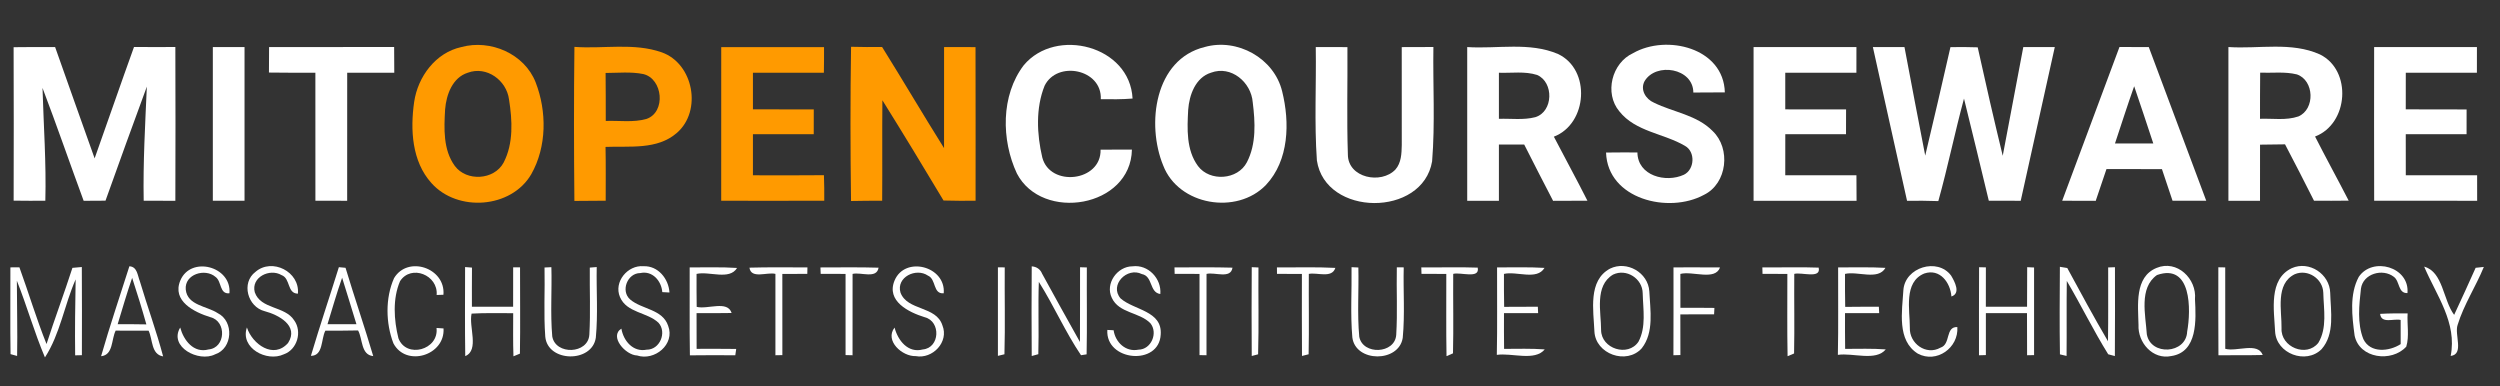 <?xml version="1.0" encoding="UTF-8" ?>
<!DOCTYPE svg PUBLIC "-//W3C//DTD SVG 1.1//EN" "http://www.w3.org/Graphics/SVG/1.1/DTD/svg11.dtd">
<svg width="777pt" height="120pt" viewBox="0 0 777 120" version="1.1" xmlns="http://www.w3.org/2000/svg">
<rect x="0" y="0" width="777" height="120" fill="#333333" stroke="none"/>
<g id="#ff9a00ff">
<path fill="#ff9a00" opacity="1.00" d=" M 143.41 14.62 C 152.44 12.16 162.99 16.70 166.48 25.59 C 169.98 34.62 169.97 45.59 165.12 54.14 C 158.92 64.81 142.17 65.99 134.09 56.90 C 127.99 50.14 127.49 40.27 128.72 31.68 C 129.87 23.84 135.39 16.35 143.41 14.62 M 145.40 22.60 C 140.62 24.10 138.71 29.44 138.34 34.00 C 138.00 39.91 137.69 46.57 141.37 51.59 C 145.02 56.48 153.58 55.98 156.51 50.56 C 159.64 44.57 159.23 37.37 158.20 30.89 C 157.43 24.96 151.26 20.42 145.40 22.60 Z" />
<path fill="#ff9a00" opacity="1.00" d=" M 178.52 62.45 C 178.37 46.49 178.34 30.53 178.53 14.57 C 187.53 15.24 196.97 13.21 205.65 16.26 C 215.59 19.76 218.28 34.53 210.33 41.34 C 204.22 46.64 195.65 45.35 188.20 45.66 C 188.31 51.23 188.25 56.81 188.25 62.38 C 185.01 62.39 181.76 62.40 178.52 62.45 M 188.22 22.68 C 188.29 27.65 188.25 32.62 188.27 37.59 C 192.48 37.43 196.84 38.13 200.94 36.96 C 207.04 34.85 206.04 24.44 199.91 23.01 C 196.06 22.24 192.11 22.66 188.22 22.68 Z" />
<path fill="#ff9a00" opacity="1.00" d=" M 224.16 14.64 C 234.81 14.61 245.46 14.62 256.11 14.64 C 256.12 17.29 256.11 19.95 256.06 22.61 C 248.71 22.60 241.36 22.59 234.01 22.61 C 233.99 26.40 233.99 30.20 234.01 33.99 C 240.31 34.01 246.61 33.97 252.92 34.01 C 252.91 36.57 252.91 39.14 252.91 41.71 C 246.61 41.69 240.31 41.69 234.01 41.71 C 233.99 45.96 233.99 50.22 234.01 54.48 C 241.37 54.49 248.72 54.53 256.08 54.45 C 256.18 57.09 256.20 59.74 256.18 62.38 C 245.50 62.42 234.83 62.41 224.15 62.39 C 224.17 46.47 224.17 30.56 224.16 14.64 Z" />
<path fill="#ff9a00" opacity="1.00" d=" M 264.50 62.47 C 264.29 46.50 264.26 30.51 264.51 14.54 C 267.72 14.63 270.94 14.64 274.16 14.61 C 280.66 25.03 286.89 35.63 293.41 46.03 C 293.40 35.56 293.39 25.10 293.42 14.63 C 296.67 14.62 299.93 14.62 303.19 14.64 C 303.24 30.56 303.21 46.47 303.21 62.39 C 299.88 62.42 296.56 62.42 293.25 62.32 C 287.00 51.88 280.70 41.48 274.25 31.16 C 274.14 41.57 274.27 51.97 274.18 62.38 C 270.95 62.39 267.72 62.40 264.50 62.47 Z" />
</g>
<g id="#ffffffff">
<path fill="#ffffff" opacity="1.00" d=" M 318.21 20.24 C 328.20 8.33 351.19 14.22 352.00 30.63 C 348.71 30.90 345.42 30.87 342.13 30.83 C 342.55 21.46 328.55 18.73 324.66 26.65 C 321.86 33.62 322.25 41.73 323.94 48.94 C 326.35 58.24 342.31 56.48 342.06 46.51 C 345.31 46.48 348.55 46.48 351.80 46.50 C 351.45 64.49 323.93 69.04 316.06 53.94 C 311.19 43.56 311.03 29.62 318.21 20.24 Z" />
<path fill="#ffffff" opacity="1.00" d=" M 374.42 14.61 C 384.55 11.76 395.98 18.07 398.49 28.38 C 400.90 38.04 400.65 49.82 393.47 57.47 C 384.42 66.91 366.26 63.85 361.51 51.40 C 356.26 38.62 358.82 18.43 374.42 14.61 M 376.38 22.59 C 371.55 24.10 369.63 29.51 369.29 34.11 C 368.97 39.99 368.65 46.62 372.34 51.61 C 376.02 56.53 384.69 55.95 387.54 50.42 C 390.49 44.74 390.12 37.97 389.35 31.80 C 388.87 25.56 382.64 20.25 376.38 22.59 Z" />
<path fill="#ffffff" opacity="1.00" d=" M 507.58 16.51 C 517.94 10.58 535.72 14.84 536.08 28.71 C 532.81 28.75 529.55 28.73 526.29 28.76 C 526.26 21.14 514.66 19.28 511.13 25.23 C 509.70 27.90 511.50 30.82 514.05 31.91 C 520.08 34.89 527.37 35.71 532.28 40.72 C 538.00 46.14 536.85 57.02 529.59 60.56 C 518.62 66.53 499.64 61.93 499.16 47.41 C 502.41 47.36 505.66 47.37 508.91 47.38 C 508.98 54.66 517.77 56.90 523.37 54.30 C 526.72 52.65 526.98 47.14 523.67 45.32 C 517.07 41.44 508.34 40.96 503.30 34.62 C 498.56 28.98 500.94 19.54 507.58 16.51 Z" />
<path fill="#ffffff" opacity="1.00" d=" M 4.23 14.67 C 8.53 14.60 12.83 14.62 17.13 14.63 C 21.24 26.15 25.26 37.71 29.41 49.22 C 33.51 37.69 37.49 26.12 41.65 14.60 C 45.93 14.64 50.21 14.63 54.50 14.61 C 54.56 30.54 54.55 46.48 54.50 62.41 C 51.22 62.40 47.94 62.40 44.66 62.38 C 44.44 50.55 45.12 38.74 45.64 26.92 C 41.29 38.71 37.02 50.53 32.79 62.37 C 30.53 62.39 28.26 62.40 26.00 62.41 C 21.69 50.73 17.64 38.95 13.21 27.32 C 13.55 39.01 14.40 50.69 14.09 62.39 C 10.81 62.41 7.52 62.41 4.24 62.36 C 4.28 46.46 4.29 30.57 4.23 14.67 Z" />
<path fill="#ffffff" opacity="1.00" d=" M 66.15 14.63 C 69.43 14.63 72.71 14.63 76.00 14.63 C 76.00 30.55 76.00 46.47 76.00 62.39 C 72.72 62.40 69.43 62.40 66.15 62.39 C 66.16 46.47 66.17 30.55 66.15 14.63 Z" />
<path fill="#ffffff" opacity="1.00" d=" M 83.63 14.63 C 96.59 14.61 109.54 14.64 122.50 14.61 C 122.53 17.27 122.53 19.94 122.54 22.60 C 117.66 22.60 112.79 22.60 107.91 22.61 C 107.88 35.87 107.90 49.13 107.90 62.40 C 104.61 62.40 101.32 62.40 98.03 62.39 C 98.02 49.13 98.05 35.87 98.02 22.60 C 93.21 22.59 88.40 22.64 83.59 22.55 C 83.62 19.91 83.62 17.27 83.63 14.63 Z" />
<path fill="#ffffff" opacity="1.00" d=" M 408.94 14.63 C 412.22 14.62 415.49 14.62 418.78 14.64 C 418.86 25.77 418.55 36.92 418.92 48.04 C 418.95 55.32 429.25 57.35 433.68 52.71 C 435.53 50.64 435.62 47.69 435.67 45.06 C 435.66 34.92 435.66 24.78 435.66 14.64 C 438.94 14.62 442.22 14.62 445.50 14.61 C 445.32 26.44 446.06 38.34 445.10 50.14 C 442.18 67.55 411.90 67.40 409.29 49.87 C 408.47 38.16 409.12 26.37 408.94 14.63 Z" />
<path fill="#ffffff" opacity="1.00" d=" M 456.01 14.63 C 465.38 15.24 475.36 12.98 484.25 16.79 C 494.51 21.64 493.43 38.45 482.94 42.48 C 486.38 49.13 490.00 55.68 493.37 62.38 C 489.81 62.41 486.25 62.39 482.70 62.42 C 479.65 56.62 476.71 50.77 473.73 44.93 C 471.10 44.92 468.48 44.91 465.86 44.91 C 465.85 50.74 465.85 56.57 465.86 62.40 C 462.57 62.40 459.29 62.40 456.01 62.40 C 456.00 46.47 456.00 30.55 456.01 14.63 M 465.86 22.61 C 465.85 27.38 465.85 32.16 465.86 36.93 C 469.62 36.80 473.50 37.38 477.20 36.41 C 482.79 34.66 482.97 25.58 477.75 23.30 C 473.92 22.08 469.81 22.75 465.86 22.61 Z" />
<path fill="#ffffff" opacity="1.00" d=" M 545.01 14.63 C 555.66 14.62 566.32 14.62 576.98 14.63 C 576.98 17.29 576.98 19.95 576.97 22.61 C 569.60 22.59 562.23 22.60 554.86 22.61 C 554.84 26.40 554.85 30.19 554.86 33.99 C 561.16 34.00 567.46 33.98 573.76 34.01 C 573.75 36.57 573.74 39.14 573.74 41.71 C 567.45 41.70 561.16 41.69 554.87 41.71 C 554.84 45.97 554.84 50.22 554.86 54.48 C 562.23 54.49 569.60 54.50 576.98 54.47 C 577.00 57.11 577.01 59.76 577.02 62.40 C 566.35 62.40 555.68 62.40 545.01 62.40 C 545.00 46.47 545.00 30.55 545.01 14.63 Z" />
<path fill="#ffffff" opacity="1.00" d=" M 582.09 14.63 C 585.36 14.63 588.63 14.62 591.91 14.63 C 594.06 25.87 596.14 37.13 598.36 48.36 C 601.05 37.14 603.63 25.89 606.20 14.65 C 609.02 14.60 611.84 14.61 614.67 14.71 C 617.15 25.98 619.73 37.21 622.45 48.42 C 624.60 37.16 626.70 25.89 628.84 14.63 C 632.10 14.62 635.37 14.62 638.63 14.63 C 635.13 30.56 631.59 46.48 628.04 62.40 C 624.73 62.40 621.43 62.40 618.12 62.39 C 615.59 51.79 613.01 41.21 610.41 30.64 C 607.55 41.21 605.37 51.96 602.43 62.50 C 599.18 62.37 595.94 62.38 592.71 62.41 C 589.12 46.49 585.65 30.55 582.09 14.63 Z" />
<path fill="#ffffff" opacity="1.00" d=" M 640.93 62.39 C 646.86 46.46 652.77 30.53 658.73 14.61 C 661.76 14.62 664.80 14.63 667.84 14.63 C 673.78 30.56 679.77 46.46 685.70 62.39 C 682.20 62.41 678.71 62.41 675.22 62.38 C 674.15 59.09 673.03 55.83 671.93 52.56 C 666.18 52.55 660.44 52.57 654.69 52.55 C 653.58 55.84 652.48 59.13 651.35 62.42 C 647.88 62.40 644.40 62.40 640.93 62.39 M 657.34 44.58 C 661.30 44.59 665.27 44.59 669.24 44.58 C 667.31 38.64 665.29 32.72 663.30 26.80 C 661.22 32.69 659.31 38.65 657.34 44.58 Z" />
<path fill="#ffffff" opacity="1.00" d=" M 692.59 14.62 C 702.03 15.26 712.14 12.91 721.04 16.92 C 731.08 21.88 729.93 38.48 719.52 42.43 C 722.92 49.12 726.54 55.69 729.97 62.36 C 726.37 62.42 722.78 62.40 719.19 62.38 C 716.21 56.53 713.27 50.66 710.19 44.86 C 707.59 44.91 705.00 44.93 702.42 44.96 C 702.42 50.77 702.43 56.59 702.41 62.40 C 699.13 62.40 695.86 62.40 692.59 62.40 C 692.57 46.47 692.56 30.55 692.59 14.62 M 702.41 36.92 C 706.37 36.77 710.51 37.50 714.34 36.19 C 719.61 33.93 719.28 24.95 713.86 23.12 C 710.13 22.21 706.24 22.72 702.46 22.59 C 702.39 27.37 702.43 32.15 702.41 36.92 Z" />
<path fill="#ffffff" opacity="1.00" d=" M 737.88 14.63 C 748.53 14.62 759.18 14.62 769.83 14.63 C 769.81 17.29 769.82 19.95 769.82 22.61 C 762.45 22.60 755.08 22.60 747.72 22.61 C 747.70 26.40 747.70 30.19 747.71 33.99 C 754.01 34.01 760.32 33.97 766.62 34.02 C 766.60 36.58 766.60 39.14 766.61 41.70 C 760.31 41.70 754.01 41.69 747.71 41.71 C 747.70 45.97 747.70 50.22 747.72 54.48 C 755.10 54.49 762.49 54.50 769.89 54.48 C 769.88 57.12 769.88 59.76 769.90 62.40 C 759.23 62.40 748.56 62.41 737.89 62.39 C 737.85 46.47 737.86 30.55 737.88 14.63 Z" />
<path fill="#ffffff" opacity="1.00" d=" M 3.23 83.10 C 3.93 83.10 5.33 83.09 6.03 83.08 C 8.91 91.01 11.32 99.11 14.46 106.93 C 17.02 99.00 19.95 91.18 22.51 83.25 C 23.24 83.18 24.70 83.05 25.43 82.99 C 25.49 92.12 25.47 101.26 25.45 110.39 L 23.36 110.44 C 23.25 102.57 23.37 94.70 23.51 86.83 C 20.02 94.77 18.68 103.82 13.97 111.08 C 10.66 103.29 8.38 95.11 5.24 87.25 C 5.25 95.05 5.47 102.84 5.32 110.63 C 4.81 110.49 3.79 110.21 3.28 110.07 C 3.13 101.08 3.27 92.09 3.23 83.10 Z" />
<path fill="#ffffff" opacity="1.00" d=" M 40.21 82.76 C 42.69 82.88 42.75 85.64 43.47 87.42 C 45.79 95.23 48.61 102.89 50.70 110.77 C 46.92 110.16 47.51 105.51 46.18 102.77 C 42.77 102.76 39.36 102.77 35.95 102.76 C 34.57 105.45 35.25 110.34 31.42 110.71 C 34.11 101.32 37.26 92.07 40.21 82.76 M 36.57 100.76 C 39.54 100.75 42.52 100.76 45.49 100.82 C 44.13 95.96 42.63 91.15 41.07 86.36 C 39.43 91.11 38.04 95.95 36.57 100.76 Z" />
<path fill="#ffffff" opacity="1.00" d=" M 56.05 87.17 C 59.30 79.43 72.03 82.77 71.31 91.15 C 68.16 91.49 68.96 87.48 66.99 86.07 C 63.78 83.27 57.30 85.20 57.73 89.98 C 58.22 94.95 64.29 95.10 67.66 97.32 C 72.79 99.85 72.36 108.35 66.82 110.14 C 61.77 112.69 52.38 107.81 56.01 101.80 C 57.07 105.75 60.18 109.86 64.81 108.61 C 70.15 108.13 70.50 99.84 65.39 98.58 C 60.44 97.06 53.36 93.59 56.05 87.17 Z" />
<path fill="#ffffff" opacity="1.00" d=" M 79.41 84.49 C 84.54 80.05 93.23 84.45 92.59 91.27 C 89.16 91.23 90.35 86.53 87.50 85.50 C 83.84 83.31 77.97 86.17 79.18 90.82 C 81.00 96.19 88.57 95.04 91.43 99.56 C 93.99 103.08 92.37 108.69 88.20 110.12 C 82.94 112.61 74.54 108.17 76.74 101.77 C 78.41 106.97 85.05 111.75 89.54 106.58 C 92.98 101.24 86.57 97.85 82.27 96.72 C 76.96 95.39 74.87 87.90 79.41 84.49 Z" />
<path fill="#ffffff" opacity="1.00" d=" M 105.32 83.04 C 105.84 83.09 106.87 83.18 107.39 83.23 C 110.16 92.41 113.28 101.48 116.00 110.67 C 112.12 110.31 112.77 105.37 111.29 102.70 C 107.90 102.78 104.51 102.77 101.12 102.78 C 99.74 105.38 100.52 110.58 96.63 110.60 C 99.37 101.37 102.45 92.24 105.32 83.04 M 101.79 100.76 C 104.79 100.77 107.78 100.77 110.78 100.76 C 109.29 95.95 107.85 91.12 106.33 86.32 C 104.65 91.08 103.28 95.94 101.79 100.76 Z" />
<path fill="#ffffff" opacity="1.00" d=" M 122.47 86.45 C 126.74 79.31 138.52 83.28 137.82 91.61 C 137.29 91.63 136.24 91.66 135.71 91.68 C 136.24 85.50 127.80 82.07 124.34 87.38 C 121.99 92.83 122.42 99.46 123.83 105.13 C 126.26 111.54 136.47 108.76 135.67 101.93 C 136.21 101.97 137.30 102.04 137.85 102.08 C 138.37 110.49 126.19 114.18 122.27 106.70 C 119.87 100.44 119.72 92.62 122.47 86.45 Z" />
<path fill="#ffffff" opacity="1.00" d=" M 144.55 83.00 C 145.09 83.04 146.15 83.13 146.69 83.17 C 146.65 87.23 146.67 91.28 146.67 95.33 C 150.94 95.34 155.21 95.34 159.48 95.34 C 159.49 91.26 159.50 87.18 159.49 83.09 C 160.02 83.09 161.10 83.09 161.63 83.09 C 161.60 92.03 161.75 100.98 161.59 109.91 C 161.09 110.12 160.08 110.54 159.58 110.74 C 159.42 106.28 159.50 101.80 159.50 97.34 C 155.19 97.35 150.87 97.22 146.57 97.47 C 145.64 101.54 149.04 108.81 144.60 110.68 C 144.46 101.46 144.54 92.23 144.55 83.00 Z" />
<path fill="#ffffff" opacity="1.00" d=" M 169.24 83.14 C 169.77 83.11 170.83 83.06 171.37 83.04 C 171.57 90.21 171.02 97.42 171.64 104.57 C 172.66 110.42 182.82 110.08 183.17 104.00 C 183.56 97.07 183.23 90.11 183.31 83.17 C 183.85 83.13 184.92 83.04 185.46 83.00 C 185.32 90.32 185.88 97.68 185.18 104.96 C 184.03 112.85 170.21 112.66 169.47 104.64 C 168.94 97.49 169.40 90.30 169.24 83.14 Z" />
<path fill="#ffffff" opacity="1.00" d=" M 192.69 92.33 C 190.67 87.62 195.08 82.31 200.01 82.74 C 204.53 82.56 207.82 86.66 208.07 90.91 C 207.51 90.88 206.40 90.82 205.84 90.79 C 205.58 87.31 202.76 84.03 199.00 84.87 C 194.98 84.86 192.82 90.46 195.86 93.08 C 199.50 96.20 205.93 96.05 207.66 101.26 C 209.87 107.03 203.42 112.27 198.00 110.48 C 194.40 110.39 189.27 104.53 193.13 102.14 C 193.76 105.93 196.77 109.53 200.97 108.68 C 205.07 108.73 207.33 103.32 204.68 100.33 C 201.16 96.97 194.81 97.30 192.69 92.33 Z" />
<path fill="#ffffff" opacity="1.00" d=" M 214.35 83.11 C 219.26 83.14 224.18 82.95 229.08 83.28 C 226.71 87.20 220.43 84.22 216.49 85.13 C 216.48 88.54 216.48 91.96 216.53 95.37 C 219.91 96.25 226.10 93.24 227.39 97.28 C 223.76 97.35 220.12 97.33 216.49 97.33 C 216.49 101.03 216.48 104.72 216.51 108.42 C 220.61 108.40 224.71 108.40 228.81 108.45 C 228.74 108.94 228.60 109.93 228.53 110.42 C 223.82 110.39 219.12 110.37 214.42 110.44 C 214.26 101.33 214.40 92.22 214.35 83.11 Z" />
<path fill="#ffffff" opacity="1.00" d=" M 232.93 83.19 C 238.94 83.01 244.95 83.12 250.95 83.11 C 250.94 83.62 250.92 84.62 250.91 85.12 C 248.32 85.12 245.74 85.13 243.15 85.14 C 243.16 93.55 243.15 101.96 243.16 110.37 C 242.62 110.38 241.54 110.40 241.00 110.41 C 241.00 101.98 241.01 93.55 241.00 85.12 C 238.43 84.48 233.44 86.83 232.93 83.19 Z" />
<path fill="#ffffff" opacity="1.00" d=" M 254.99 83.12 C 261.01 83.12 267.04 83.01 273.06 83.20 C 272.49 86.79 267.55 84.50 264.98 85.13 C 264.95 93.56 264.98 101.99 264.97 110.41 C 264.43 110.40 263.34 110.37 262.80 110.36 C 262.80 101.95 262.80 93.54 262.80 85.13 C 260.22 85.13 257.64 85.12 255.07 85.12 C 255.05 84.62 255.01 83.62 254.99 83.12 Z" />
<path fill="#ffffff" opacity="1.00" d=" M 278.04 87.16 C 281.30 79.43 294.01 82.77 293.31 91.15 C 289.90 91.46 291.03 86.77 288.40 85.66 C 284.74 83.14 278.48 86.12 279.87 90.94 C 282.02 96.66 290.96 95.01 292.90 101.12 C 295.01 106.29 289.83 111.67 284.61 110.68 C 280.43 110.84 274.87 105.90 278.03 101.81 C 279.05 105.77 282.19 109.85 286.81 108.61 C 292.14 108.13 292.49 99.85 287.39 98.59 C 282.44 97.06 275.35 93.59 278.04 87.16 Z" />
<path fill="#ffffff" opacity="1.00" d=" M 310.15 83.09 C 310.68 83.10 311.74 83.10 312.27 83.10 C 312.20 92.11 312.43 101.12 312.18 110.11 C 311.67 110.24 310.66 110.48 310.15 110.60 C 310.14 101.43 310.14 92.26 310.15 83.09 Z" />
<path fill="#ffffff" opacity="1.00" d=" M 320.66 82.78 C 322.16 82.89 323.32 83.66 323.89 85.07 C 327.80 92.15 331.66 99.25 335.65 106.29 C 335.70 98.54 335.65 90.80 335.68 83.06 C 336.21 83.07 337.26 83.10 337.79 83.12 C 337.73 92.12 337.90 101.13 337.72 110.13 C 337.29 110.20 336.42 110.33 335.98 110.40 C 331.08 103.16 327.56 95.02 322.87 87.61 C 322.60 95.10 322.93 102.60 322.71 110.08 C 322.20 110.23 321.17 110.51 320.66 110.65 C 320.59 101.36 320.59 92.07 320.66 82.78 Z" />
<path fill="#ffffff" opacity="1.00" d=" M 345.55 92.57 C 343.41 88.15 347.24 82.78 351.99 82.77 C 356.84 82.14 361.05 86.60 360.63 91.38 C 357.18 90.93 358.36 85.83 354.89 85.18 C 350.31 82.89 344.69 88.57 348.27 92.74 C 352.40 96.42 361.28 96.55 360.75 103.96 C 360.26 113.85 343.54 112.27 344.16 102.54 C 344.65 102.56 345.62 102.62 346.11 102.64 C 346.65 106.38 349.87 109.47 353.81 108.68 C 357.82 108.65 359.99 103.45 357.53 100.45 C 354.12 96.97 347.79 97.40 345.55 92.57 Z" />
<path fill="#ffffff" opacity="1.00" d=" M 365.03 83.11 C 371.04 83.12 377.05 83.01 383.06 83.19 C 382.53 86.82 377.55 84.49 374.99 85.13 C 374.96 93.55 374.99 101.98 374.98 110.41 C 374.44 110.40 373.35 110.38 372.81 110.37 C 372.81 101.95 372.81 93.54 372.81 85.13 C 370.23 85.13 367.66 85.12 365.08 85.12 C 365.07 84.62 365.04 83.62 365.03 83.11 Z" />
<path fill="#ffffff" opacity="1.00" d=" M 389.04 83.04 C 389.56 83.06 390.60 83.11 391.13 83.13 C 391.05 92.13 391.28 101.13 391.02 110.12 C 390.53 110.25 389.53 110.51 389.04 110.64 C 388.98 101.44 388.98 92.24 389.04 83.04 Z" />
<path fill="#ffffff" opacity="1.00" d=" M 396.87 83.10 C 402.92 83.16 408.98 82.94 415.03 83.26 C 413.97 86.62 409.38 84.59 406.78 85.13 C 406.72 93.46 406.89 101.79 406.72 110.11 C 406.20 110.24 405.17 110.50 404.66 110.63 C 404.58 102.13 404.64 93.64 404.63 85.14 C 402.05 85.13 399.47 85.12 396.89 85.12 C 396.89 84.61 396.87 83.61 396.87 83.10 Z" />
<path fill="#ffffff" opacity="1.00" d=" M 420.06 83.04 C 420.59 83.07 421.65 83.11 422.18 83.14 C 422.35 90.31 421.80 97.52 422.46 104.67 C 423.56 110.43 433.58 110.02 433.95 104.04 C 434.37 97.07 433.99 90.06 434.13 83.08 C 434.67 83.09 435.74 83.10 436.28 83.10 C 436.09 90.40 436.67 97.74 435.97 105.01 C 434.77 112.72 421.33 112.70 420.31 104.90 C 419.67 97.64 420.17 90.32 420.06 83.04 Z" />
<path fill="#ffffff" opacity="1.00" d=" M 441.74 83.10 C 447.58 83.17 453.43 82.96 459.27 83.18 C 460.04 86.80 453.89 84.49 451.66 85.12 C 451.59 93.35 451.79 101.59 451.59 109.82 C 451.09 110.04 450.08 110.48 449.58 110.69 C 449.42 102.18 449.54 93.66 449.51 85.14 C 446.94 85.13 444.36 85.12 441.80 85.11 C 441.78 84.61 441.75 83.60 441.74 83.10 Z" />
<path fill="#ffffff" opacity="1.00" d=" M 465.29 83.11 C 470.20 83.13 475.12 82.96 480.03 83.26 C 477.67 87.23 471.38 84.20 467.43 85.13 C 467.42 88.54 467.42 91.96 467.49 95.37 C 470.98 95.33 474.46 95.34 477.96 95.33 C 477.98 95.83 478.02 96.82 478.05 97.32 C 474.51 97.33 470.97 97.33 467.44 97.33 C 467.43 101.03 467.42 104.73 467.47 108.43 C 471.68 108.42 475.90 108.29 480.11 108.59 C 476.95 112.36 469.97 109.61 465.21 110.29 C 465.40 101.23 465.25 92.17 465.29 83.11 Z" />
<path fill="#ffffff" opacity="1.00" d=" M 500.39 83.49 C 505.63 80.92 512.24 84.70 512.61 90.54 C 512.88 96.38 514.14 103.27 510.27 108.23 C 505.57 113.49 495.84 110.07 495.54 102.95 C 495.26 96.48 493.50 87.18 500.39 83.49 M 501.33 85.35 C 495.51 88.85 497.63 96.95 497.62 102.59 C 497.67 108.40 505.99 111.05 509.23 106.21 C 511.68 101.64 510.67 96.12 510.55 91.15 C 510.50 86.58 505.48 83.35 501.33 85.35 Z" />
<path fill="#ffffff" opacity="1.00" d=" M 520.12 83.10 C 524.94 83.10 529.76 83.08 534.59 83.12 C 533.04 87.33 526.10 84.16 522.26 85.13 C 522.26 88.64 522.26 92.15 522.27 95.67 C 525.79 95.65 529.31 95.65 532.84 95.70 C 532.81 96.20 532.77 97.19 532.74 97.69 C 529.24 97.68 525.74 97.69 522.25 97.71 C 522.27 101.92 522.25 106.13 522.27 110.35 C 521.73 110.36 520.64 110.39 520.10 110.41 C 520.15 101.31 520.11 92.21 520.12 83.10 Z" />
<path fill="#ffffff" opacity="1.00" d=" M 547.74 83.10 C 553.57 83.17 559.41 82.95 565.24 83.18 C 566.09 86.78 559.87 84.51 557.66 85.12 C 557.59 93.37 557.77 101.62 557.60 109.86 C 557.09 110.07 556.09 110.50 555.58 110.71 C 555.41 102.19 555.53 93.66 555.51 85.14 C 552.93 85.13 550.36 85.12 547.79 85.11 C 547.78 84.61 547.75 83.60 547.74 83.10 Z" />
<path fill="#ffffff" opacity="1.00" d=" M 571.29 83.11 C 576.19 83.13 581.10 82.97 586.00 83.25 C 583.73 87.23 577.35 84.20 573.43 85.13 C 573.42 88.55 573.41 91.96 573.49 95.38 C 576.98 95.33 580.46 95.34 583.95 95.33 C 583.98 95.83 584.03 96.82 584.05 97.32 C 580.51 97.33 576.97 97.33 573.43 97.33 C 573.42 101.03 573.42 104.73 573.47 108.43 C 577.68 108.42 581.90 108.29 586.10 108.59 C 582.95 112.37 575.97 109.60 571.21 110.29 C 571.40 101.23 571.25 92.17 571.29 83.11 Z" />
<path fill="#ffffff" opacity="1.00" d=" M 591.57 90.18 C 592.04 83.09 602.17 79.97 606.40 85.65 C 607.48 87.45 609.51 91.17 606.50 92.15 C 606.19 87.82 602.92 83.37 598.07 85.00 C 591.59 87.67 593.59 96.30 593.58 101.83 C 593.37 106.73 598.63 110.59 603.11 108.05 C 606.37 107.00 604.54 101.48 608.34 101.65 C 608.79 108.11 601.88 113.03 596.06 109.91 C 589.48 105.81 591.19 96.71 591.57 90.18 Z" />
<path fill="#ffffff" opacity="1.00" d=" M 615.10 83.05 C 615.62 83.07 616.68 83.09 617.21 83.10 C 617.20 87.18 617.21 91.25 617.20 95.33 C 621.47 95.35 625.74 95.34 630.01 95.34 C 630.01 91.24 630.01 87.14 630.05 83.04 C 630.59 83.06 631.66 83.11 632.19 83.14 C 632.18 92.21 632.19 101.29 632.19 110.37 C 631.64 110.38 630.56 110.40 630.02 110.41 C 630.02 106.05 630.03 101.68 629.99 97.32 C 625.73 97.33 621.47 97.33 617.21 97.33 C 617.20 101.67 617.20 106.01 617.21 110.36 C 616.67 110.37 615.60 110.40 615.07 110.42 C 615.09 101.30 615.03 92.18 615.10 83.05 Z" />
<path fill="#ffffff" opacity="1.00" d=" M 640.21 82.92 C 640.79 83.02 641.94 83.21 642.51 83.30 C 646.64 90.93 650.77 98.57 655.16 106.06 C 655.29 98.41 655.19 90.77 655.22 83.12 C 655.74 83.11 656.80 83.07 657.33 83.05 C 657.33 92.26 657.38 101.46 657.30 110.66 C 656.79 110.52 655.75 110.25 655.23 110.11 C 650.63 102.71 646.79 94.83 642.36 87.32 C 642.25 95.09 642.37 102.85 642.29 110.62 C 641.78 110.50 640.75 110.26 640.23 110.14 C 640.08 101.07 640.16 91.99 640.21 82.92 Z" />
<path fill="#ffffff" opacity="1.00" d=" M 670.26 83.27 C 676.60 80.62 682.81 86.64 682.20 93.00 C 682.53 99.30 683.10 109.43 674.83 110.66 C 669.09 111.88 664.38 106.46 664.65 100.99 C 664.53 94.93 663.34 86.09 670.26 83.27 M 670.39 85.48 C 664.70 89.50 666.86 97.96 667.23 103.88 C 668.42 110.68 679.49 110.02 679.77 103.06 C 680.99 96.30 681.18 81.71 670.39 85.48 Z" />
<path fill="#ffffff" opacity="1.00" d=" M 689.46 83.07 C 689.99 83.08 691.07 83.10 691.60 83.11 C 691.62 91.54 691.60 99.98 691.61 108.41 C 695.22 109.40 701.66 106.23 703.26 110.33 C 698.66 110.45 694.07 110.38 689.49 110.41 C 689.41 101.30 689.47 92.18 689.46 83.07 Z" />
<path fill="#ffffff" opacity="1.00" d=" M 712.29 83.34 C 717.71 80.95 724.06 85.16 724.23 91.01 C 724.38 96.80 725.72 103.77 721.55 108.52 C 716.71 113.38 707.45 109.93 707.10 103.01 C 706.79 96.46 705.00 86.80 712.29 83.34 M 713.22 85.22 C 707.08 88.24 709.21 96.51 709.10 102.04 C 708.80 107.88 716.87 111.19 720.53 106.56 C 723.34 101.95 722.20 96.13 722.08 91.00 C 721.96 86.64 717.28 83.51 713.22 85.22 Z" />
<path fill="#ffffff" opacity="1.00" d=" M 733.10 86.06 C 737.39 79.69 748.95 82.95 748.24 91.09 C 745.26 91.22 745.91 87.43 744.01 86.04 C 740.52 83.33 734.43 85.04 733.78 89.71 C 733.22 94.86 732.57 100.49 734.54 105.41 C 736.70 109.85 742.58 109.25 746.13 106.95 C 746.13 104.45 746.13 101.94 746.12 99.44 C 744.02 98.93 740.07 100.73 739.74 97.55 C 742.58 97.38 745.43 97.39 748.29 97.40 C 748.07 100.82 748.86 104.45 747.87 107.74 C 743.34 112.70 733.30 111.48 731.81 104.29 C 731.03 98.34 730.15 91.56 733.10 86.06 Z" />
<path fill="#ffffff" opacity="1.00" d=" M 753.43 82.87 C 759.32 84.49 759.29 93.25 762.75 97.86 C 765.01 93.00 767.25 88.13 769.43 83.23 C 770.07 83.16 771.34 83.03 771.98 82.96 C 769.49 89.06 765.75 94.69 763.83 100.98 C 762.78 104.01 765.93 110.11 761.67 110.63 C 763.71 100.28 757.26 91.85 753.43 82.87 Z" />
</g>
</svg>
